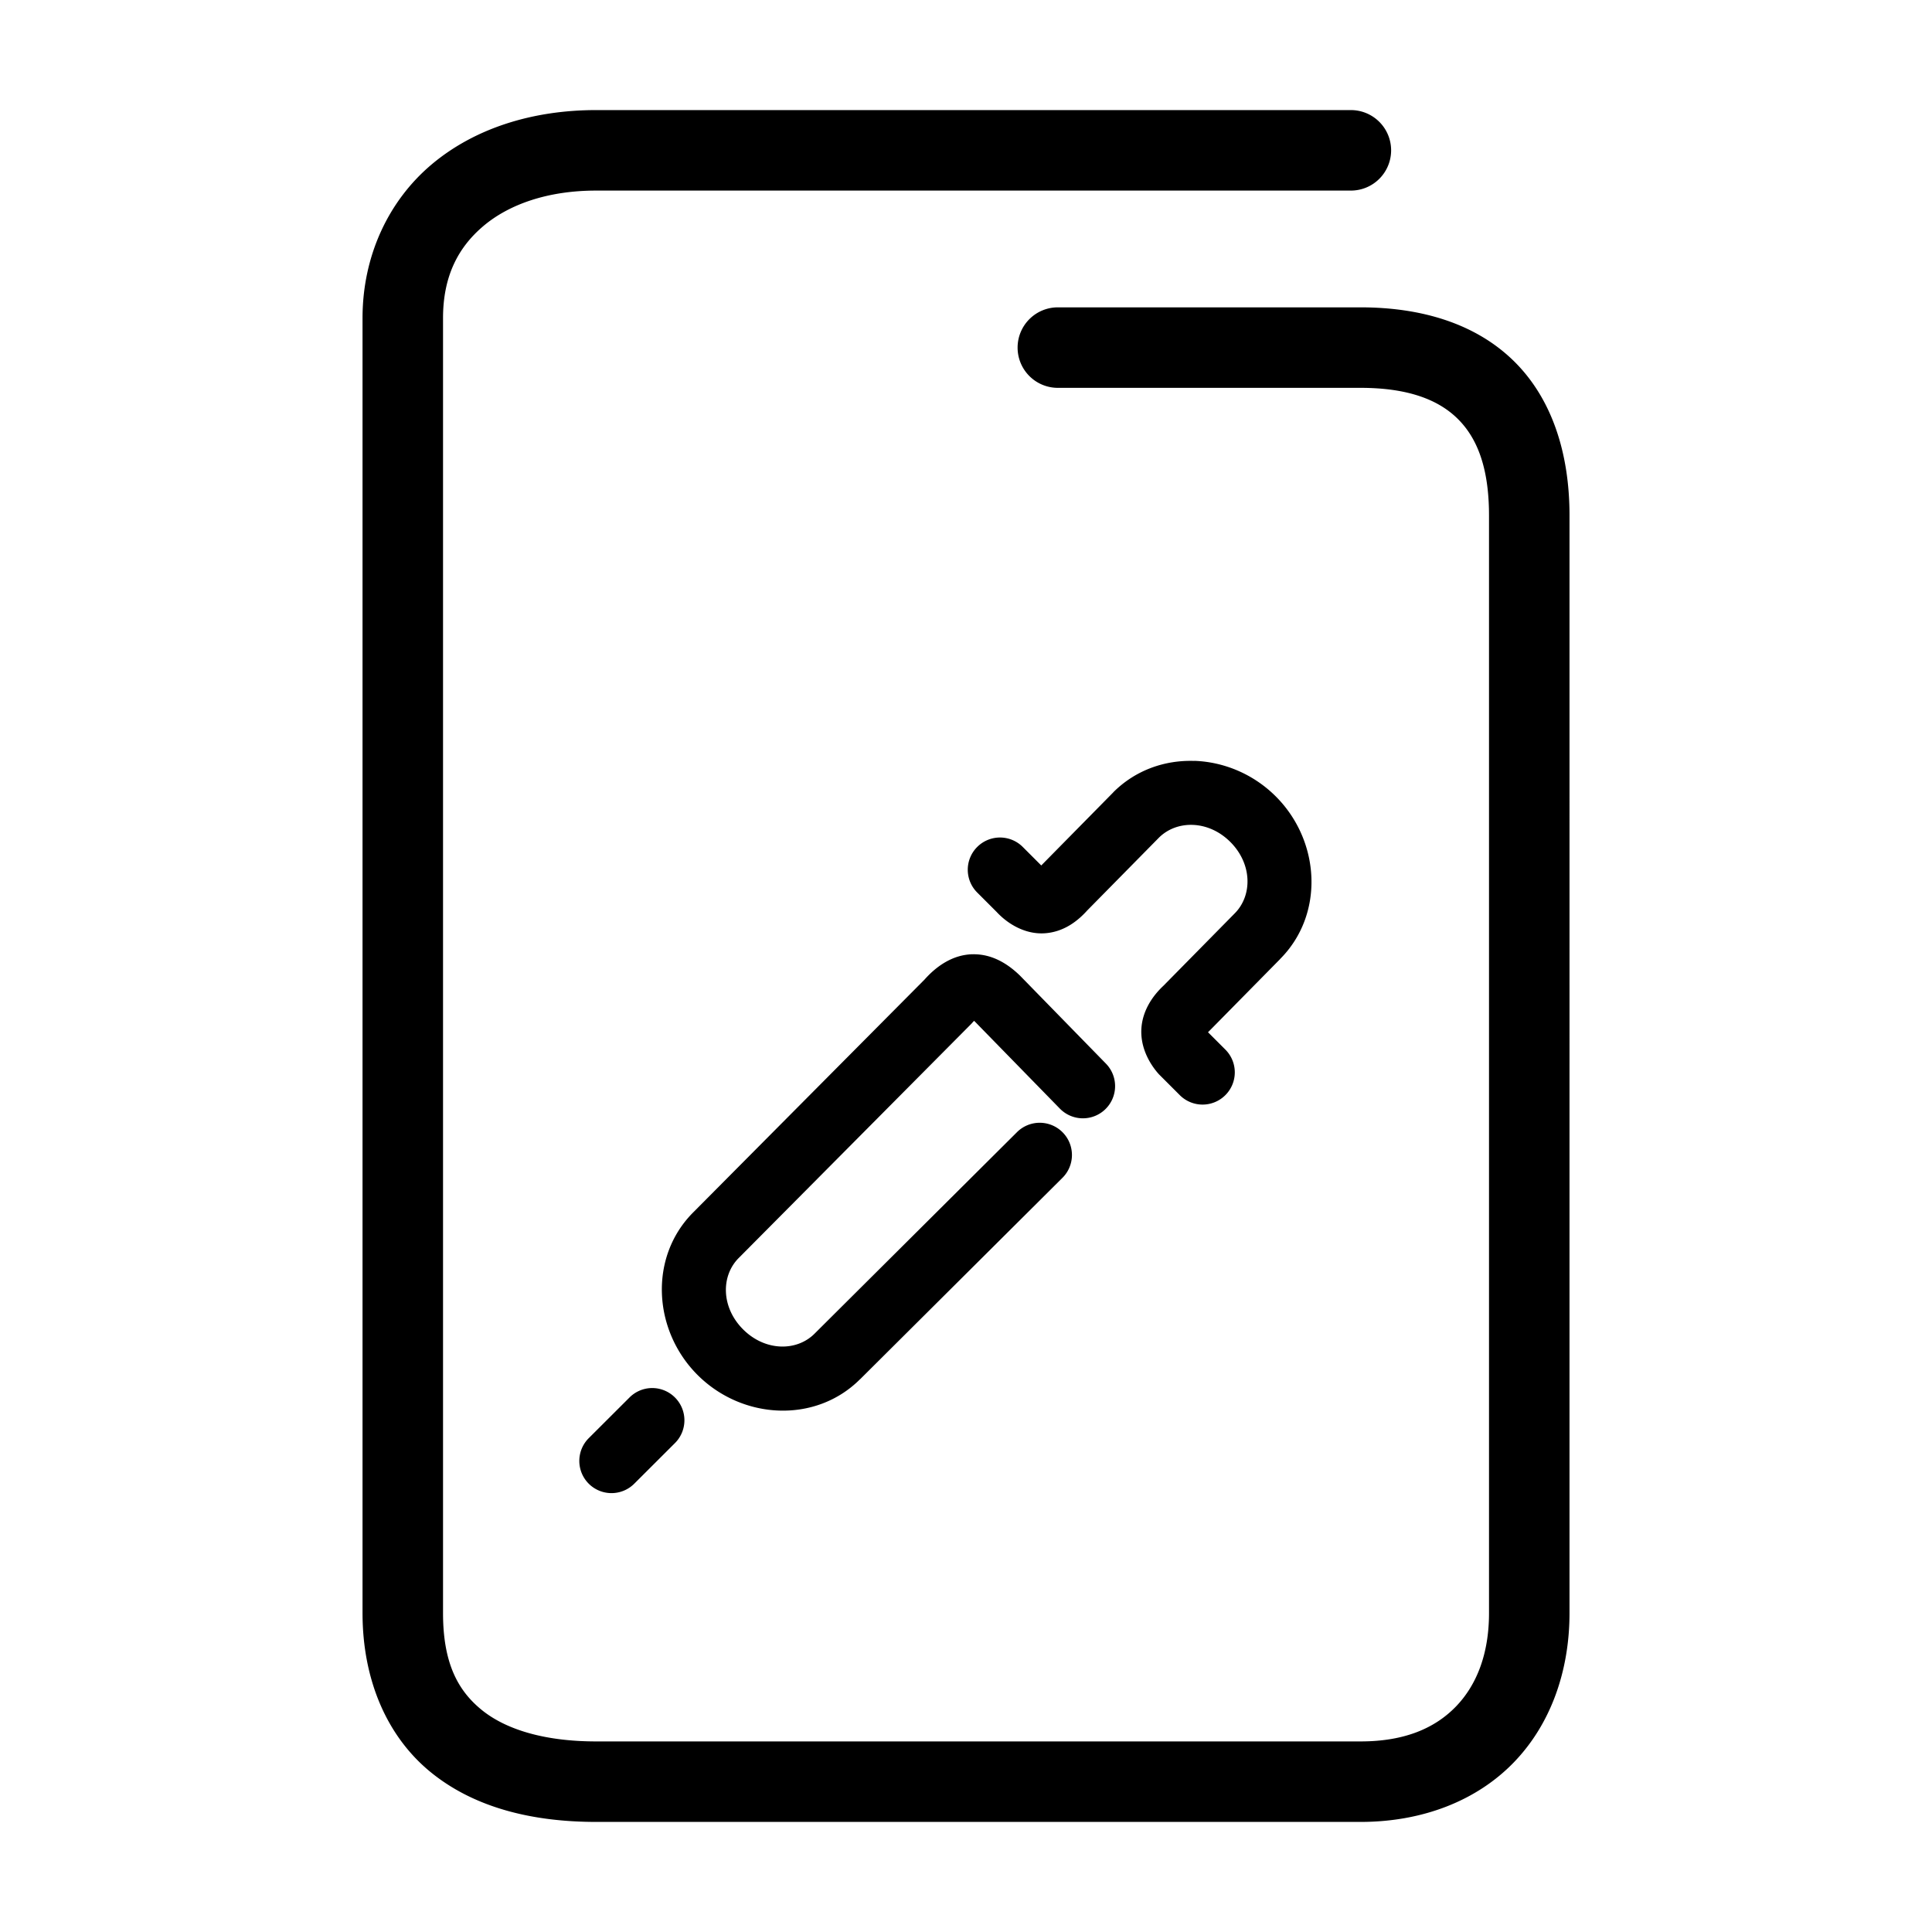 <svg xmlns="http://www.w3.org/2000/svg" width="48" height="48">
	<path d="m 14.81,2.735 c -1.586,0 -3.027,0.455 -4.094,1.357 C 9.65,4.995 9.007,6.358 9.007,7.905 V 40.075 c 0,1.681 0.62,3.086 1.707,3.965 1.087,0.879 2.525,1.225 4.096,1.225 h 18.994 c 1.547,0 2.893,-0.532 3.811,-1.484 0.918,-0.952 1.379,-2.274 1.379,-3.705 V 12.806 c 0,-1.577 -0.453,-2.931 -1.398,-3.85 -0.946,-0.919 -2.285,-1.32 -3.791,-1.32 h -7.523 a 1,1 0 0 0 -1,1 1,1 0 0 0 1,1 h 7.523 c 1.162,0 1.917,0.288 2.398,0.756 0.482,0.468 0.791,1.2 0.791,2.414 v 27.27 c 0,1.013 -0.306,1.786 -0.818,2.318 -0.513,0.532 -1.262,0.871 -2.371,0.871 H 14.81 c -1.271,0 -2.235,-0.291 -2.838,-0.779 -0.603,-0.488 -0.965,-1.177 -0.965,-2.41 V 7.905 c 0,-1.027 0.364,-1.748 1,-2.287 0.636,-0.539 1.598,-0.883 2.803,-0.883 h 18.752 a 1,1 0 0 0 1,-1 1,1 0 0 0 -1,-1 z M 29.675,18.905 c -0.733,-0.025 -1.462,0.226 -2.014,0.777 a 0.8,0.8 0 0 0 -0.004,0.006 l -1.787,1.814 -0.459,-0.459 a 0.8,0.8 0 0 0 -1.133,0 0.8,0.8 0 0 0 0,1.131 l 0.484,0.484 c 0.287,0.309 0.721,0.56 1.193,0.529 0.473,-0.031 0.83,-0.304 1.086,-0.6 l -0.035,0.039 1.785,-1.812 c 0.444,-0.444 1.229,-0.443 1.777,0.105 0.548,0.549 0.55,1.333 0.105,1.777 a 0.8,0.8 0 0 0 -0.004,0.004 l -1.766,1.793 c -0.279,0.261 -0.516,0.623 -0.545,1.055 -0.029,0.432 0.164,0.826 0.406,1.109 a 0.8,0.8 0 0 0 0.043,0.047 l 0.504,0.504 a 0.8,0.8 0 0 0 1.133,0 0.8,0.8 0 0 0 0,-1.131 l -0.432,-0.432 a 0.8,0.8 0 0 0 0.008,-0.006 l 1.789,-1.816 -0.006,0.004 c 1.102,-1.102 1.01,-2.922 -0.105,-4.039 -0.558,-0.558 -1.293,-0.86 -2.025,-0.885 z m -5.514,4.803 c -0.494,0.012 -0.898,0.298 -1.193,0.631 L 17.222,30.122 c -1.101,1.103 -1.007,2.923 0.109,4.039 1.117,1.115 2.935,1.208 4.037,0.105 v 0.002 l 5.027,-5.004 a 0.8,0.8 0 0 0 0.004,-1.133 0.8,0.8 0 0 0 -1.133,-0.002 l -5.027,5.004 a 0.8,0.8 0 0 0 -0.002,0.002 c -0.444,0.444 -1.227,0.441 -1.775,-0.107 -0.549,-0.549 -0.552,-1.331 -0.107,-1.775 a 0.8,0.8 0 0 0 0.002,-0.002 l 5.777,-5.816 a 0.8,0.8 0 0 0 0.031,-0.035 c 0.024,-0.027 0.022,-0.022 0.037,-0.037 0.011,0.01 0.007,0.006 0.021,0.02 l 2.109,2.16 a 0.8,0.8 0 0 0 1.131,0.014 0.8,0.8 0 0 0 0.014,-1.131 l -2.125,-2.176 a 0.8,0.8 0 0 0 -0.016,-0.016 c -0.287,-0.278 -0.682,-0.538 -1.176,-0.525 z m -8.006,10.779 a 0.8,0.8 0 0 0 -0.516,0.234 l -1.012,1.01 a 0.8,0.8 0 0 0 0,1.131 0.8,0.8 0 0 0 1.131,0 l 1.012,-1.01 a 0.8,0.8 0 0 0 0,-1.131 0.8,0.8 0 0 0 -0.615,-0.234 z" fill="#000000"/>
</svg>
